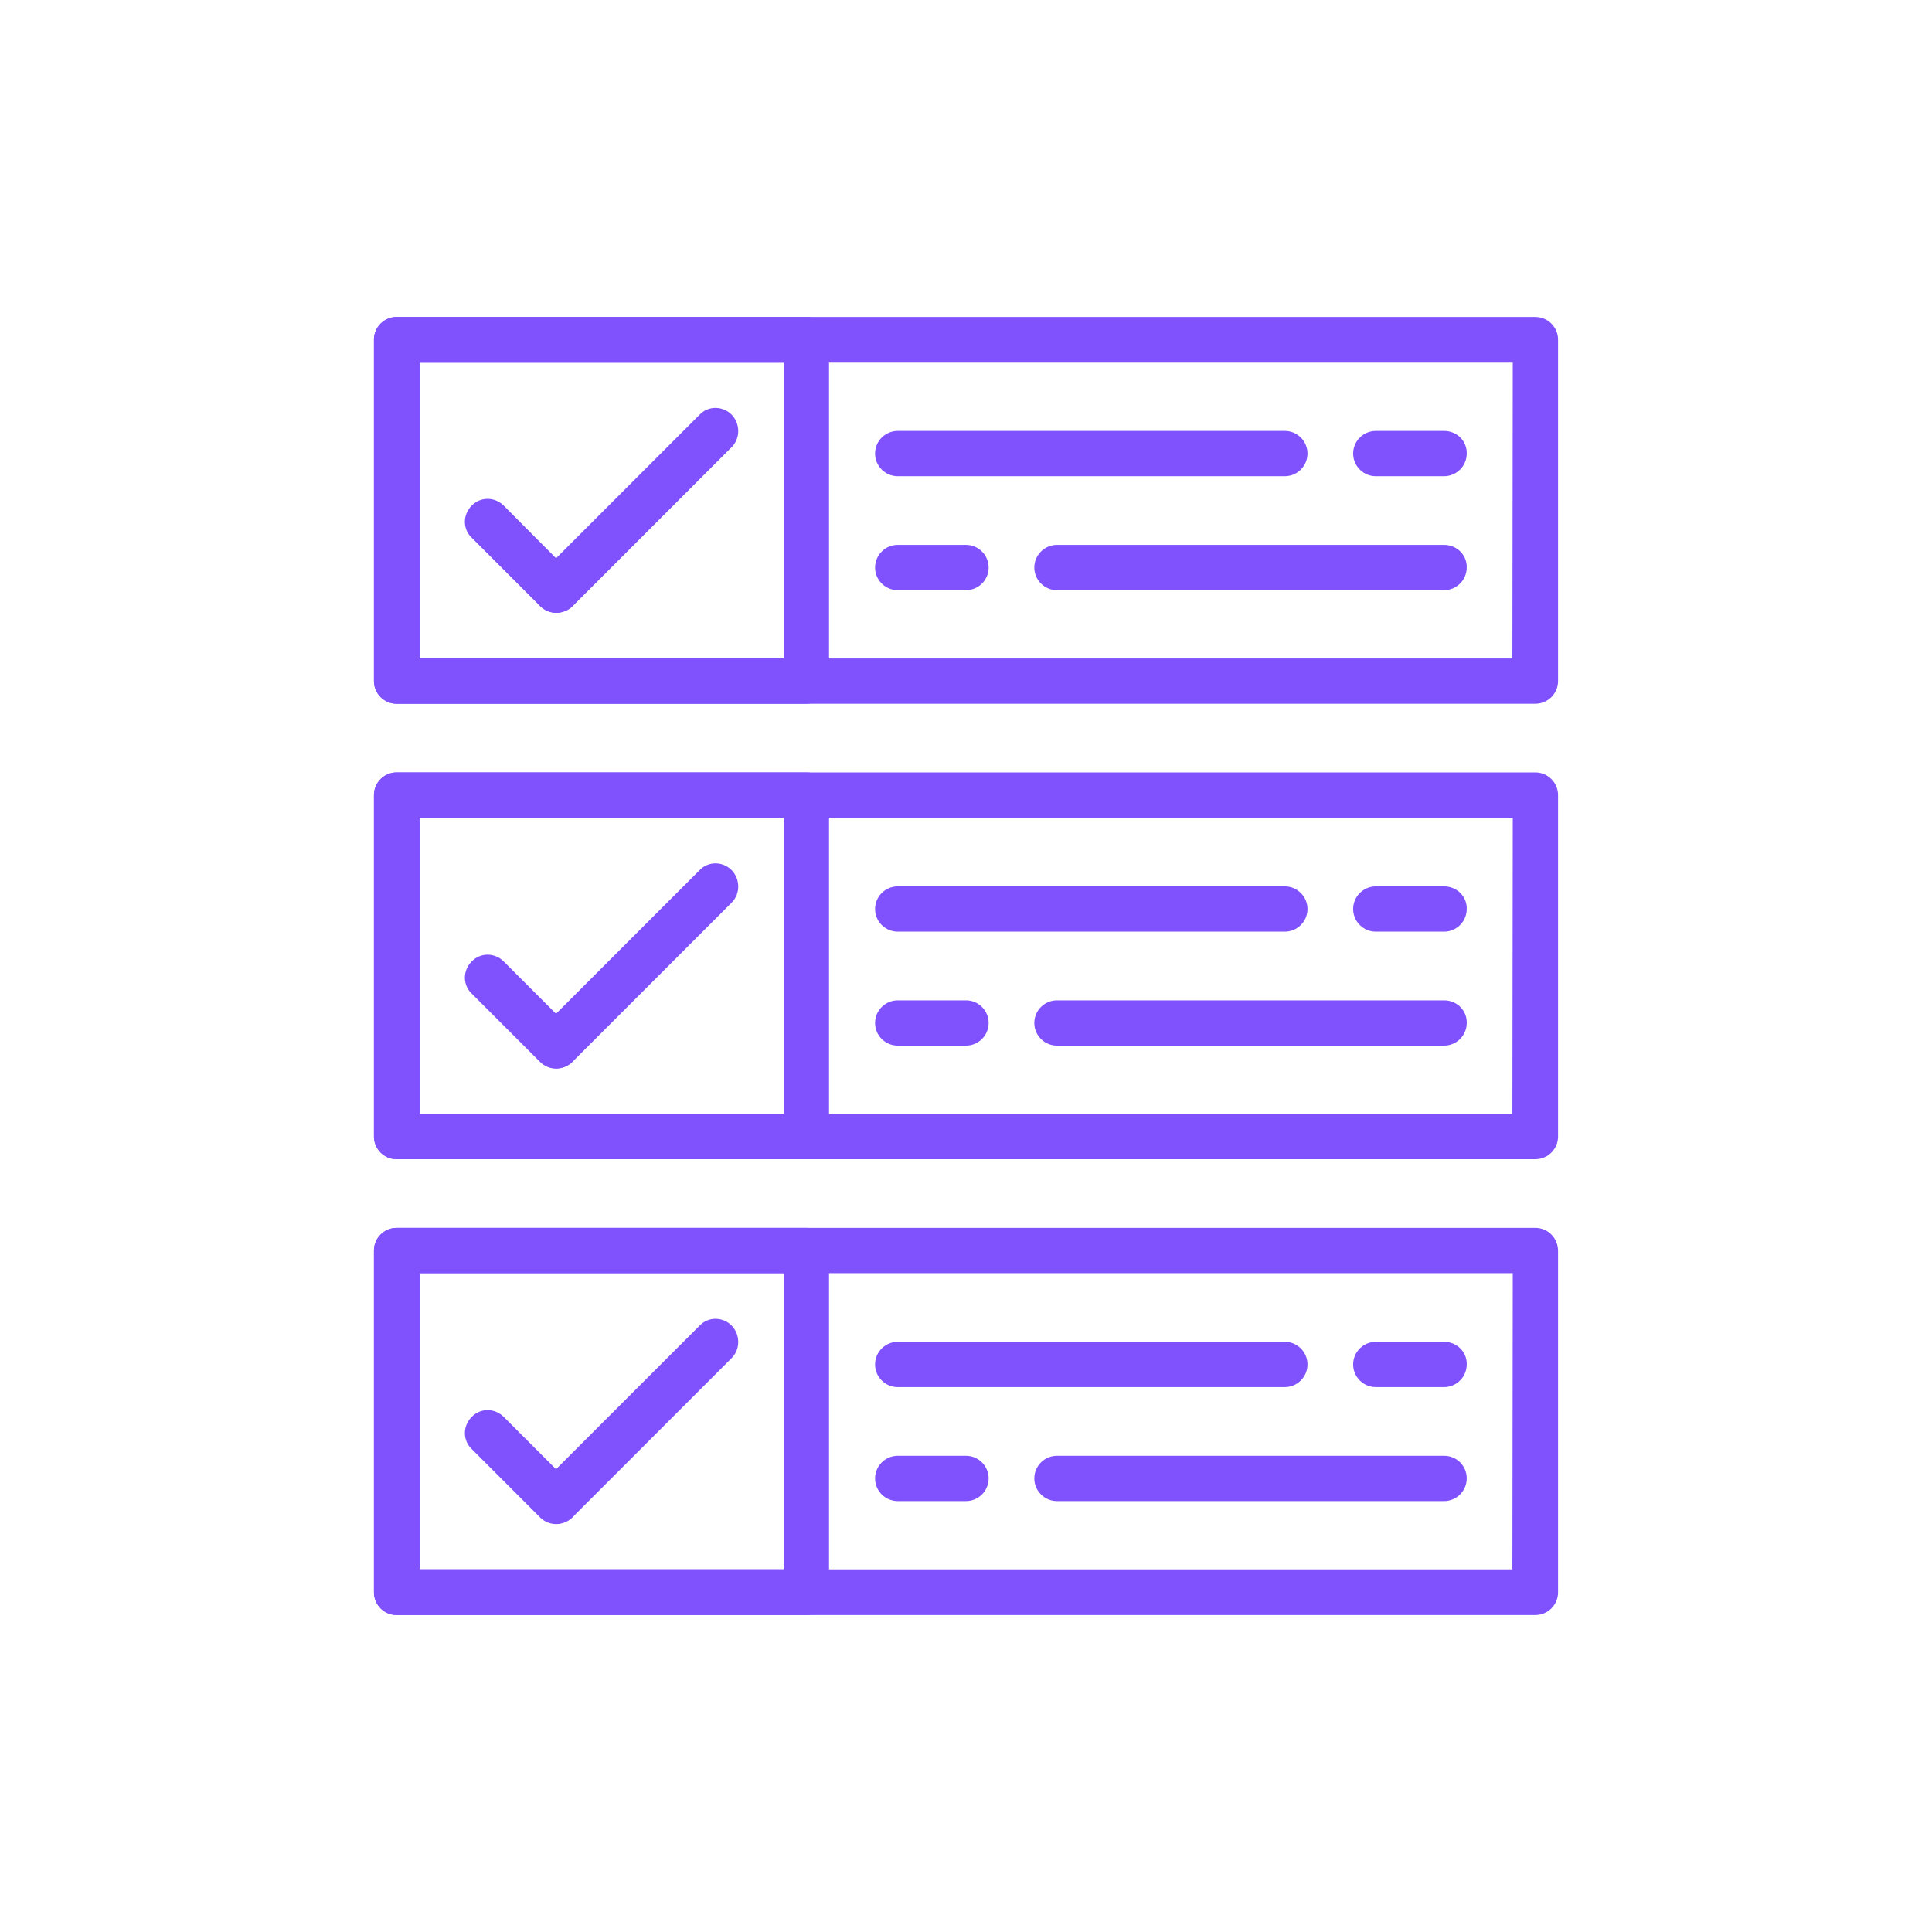 <?xml version="1.0" encoding="utf-8"?>
<!-- Generator: Adobe Illustrator 25.0.1, SVG Export Plug-In . SVG Version: 6.00 Build 0)  -->
<svg version="1.1" fill="#8052FD" id="Capa_1" xmlns="http://www.w3.org/2000/svg" xmlns:xlink="http://www.w3.org/1999/xlink" x="0px" y="0px"
	 viewBox="0 0 512 512" style="enable-background:new 0 0 512 512;" xml:space="preserve">
<g>
	<g>
		<path d="M406.9,84H105.1c-3.3,0-6,2.7-6,6v90.5c0,3.3,2.7,6,6,6h301.8c3.3,0,6-2.7,6-6V90
			C412.9,86.7,410.2,84,406.9,84z M400.8,174.5H111.2V96.1h289.7L400.8,174.5L400.8,174.5z"/>
	</g>
</g>
<g>
	<g>
		<path d="M213.8,84H105.1c-3.3,0-6,2.7-6,6v90.5c0,3.3,2.7,6,6,6h108.6c3.3,0,6-2.7,6-6V90
			C219.8,86.7,217.1,84,213.8,84z M207.7,174.5h-96.6V96.1h96.6V174.5z"/>
	</g>
</g>
<g>
	<g>
		<path d="M151.6,152.2L133.5,134c-2.4-2.4-6.2-2.4-8.5,0c-2.4,2.4-2.4,6.2,0,8.5l18.1,18.1c1.2,1.2,2.7,1.8,4.3,1.8
			c1.5,0,3.1-0.6,4.3-1.8C154,158.3,154,154.5,151.6,152.2z"/>
	</g>
</g>
<g>
	<g>
		<path d="M193.9,109.9c-2.4-2.4-6.2-2.4-8.5,0l-42.2,42.2c-2.4,2.4-2.4,6.2,0,8.5c1.2,1.2,2.7,1.8,4.3,1.8
			c1.5,0,3.1-0.6,4.3-1.8l42.2-42.2C196.2,116.1,196.2,112.3,193.9,109.9z"/>
	</g>
</g>
<g>
	<g>
		<path d="M340.5,114.2H237.9c-3.3,0-6,2.7-6,6c0,3.3,2.7,6,6,6h102.6c3.3,0,6-2.7,6-6
			C346.5,116.9,343.8,114.2,340.5,114.2z"/>
	</g>
</g>
<g>
	<g>
		<path d="M382.7,114.2h-18.1c-3.3,0-6,2.7-6,6c0,3.3,2.7,6,6,6h18.1c3.3,0,6-2.7,6-6
			C388.8,116.9,386.1,114.2,382.7,114.2z"/>
	</g>
</g>
<g>
	<g>
		<path d="M382.7,144.4H280.1c-3.3,0-6,2.7-6,6c0,3.3,2.7,6,6,6h102.6c3.3,0,6-2.7,6-6
			C388.8,147.1,386.1,144.4,382.7,144.4z"/>
	</g>
</g>
<g>
	<g>
		<path d="M256,144.4h-18.1c-3.3,0-6,2.7-6,6c0,3.3,2.7,6,6,6H256c3.3,0,6-2.7,6-6C262,147.1,259.3,144.4,256,144.4z"/>
	</g>
</g>
<g>
	<g>
		<path d="M406.9,204.7H105.1c-3.3,0-6,2.7-6,6v90.5c0,3.3,2.7,6,6,6h301.8c3.3,0,6-2.7,6-6v-90.5
			C412.9,207.4,410.2,204.7,406.9,204.7z M400.8,295.2H111.2v-78.5h289.7L400.8,295.2L400.8,295.2z"/>
	</g>
</g>
<g>
	<g>
		<path d="M213.8,204.7H105.1c-3.3,0-6,2.7-6,6v90.5c0,3.3,2.7,6,6,6h108.6c3.3,0,6-2.7,6-6v-90.5
			C219.8,207.4,217.1,204.7,213.8,204.7z M207.7,295.2h-96.6v-78.5h96.6V295.2z"/>
	</g>
</g>
<g>
	<g>
		<path d="M151.6,272.9l-18.1-18.1c-2.4-2.4-6.2-2.4-8.5,0c-2.4,2.4-2.4,6.2,0,8.5l18.1,18.1c1.2,1.2,2.7,1.8,4.3,1.8
			c1.5,0,3.1-0.6,4.3-1.8C154,279,154,275.2,151.6,272.9z"/>
	</g>
</g>
<g>
	<g>
		<path d="M193.9,230.6c-2.4-2.4-6.2-2.4-8.5,0l-42.2,42.2c-2.4,2.4-2.4,6.2,0,8.5c1.2,1.2,2.7,1.8,4.3,1.8
			c1.5,0,3.1-0.6,4.3-1.8l42.2-42.2C196.2,236.8,196.2,233,193.9,230.6z"/>
	</g>
</g>
<g>
	<g>
		<path d="M340.5,234.9H237.9c-3.3,0-6,2.7-6,6c0,3.3,2.7,6,6,6h102.6c3.3,0,6-2.7,6-6
			C346.5,237.6,343.8,234.9,340.5,234.9z"/>
	</g>
</g>
<g>
	<g>
		<path d="M382.7,234.9h-18.1c-3.3,0-6,2.7-6,6c0,3.3,2.7,6,6,6h18.1c3.3,0,6-2.7,6-6
			C388.8,237.6,386.1,234.9,382.7,234.9z"/>
	</g>
</g>
<g>
	<g>
		<path d="M382.7,265.1H280.1c-3.3,0-6,2.7-6,6c0,3.3,2.7,6,6,6h102.6c3.3,0,6-2.7,6-6
			C388.8,267.8,386.1,265.1,382.7,265.1z"/>
	</g>
</g>
<g>
	<g>
		<path d="M256,265.1h-18.1c-3.3,0-6,2.7-6,6c0,3.3,2.7,6,6,6H256c3.3,0,6-2.7,6-6C262,267.8,259.3,265.1,256,265.1z"/>
	</g>
</g>
<g>
	<g>
		<path d="M406.9,325.4H105.1c-3.3,0-6,2.7-6,6V422c0,3.3,2.7,6,6,6h301.8c3.3,0,6-2.7,6-6v-90.5
			C412.9,328.1,410.2,325.4,406.9,325.4z M400.8,415.9H111.2v-78.5h289.7L400.8,415.9L400.8,415.9z"/>
	</g>
</g>
<g>
	<g>
		<path d="M213.8,325.4H105.1c-3.3,0-6,2.7-6,6V422c0,3.3,2.7,6,6,6h108.6c3.3,0,6-2.7,6-6v-90.5
			C219.8,328.1,217.1,325.4,213.8,325.4z M207.7,415.9h-96.6v-78.5h96.6V415.9z"/>
	</g>
</g>
<g>
	<g>
		<path d="M151.6,393.6l-18.1-18.1c-2.4-2.4-6.2-2.4-8.5,0c-2.4,2.4-2.4,6.2,0,8.5l18.1,18.1c1.2,1.2,2.7,1.8,4.3,1.8
			c1.5,0,3.1-0.6,4.3-1.8C154,399.7,154,395.9,151.6,393.6z"/>
	</g>
</g>
<g>
	<g>
		<path d="M193.9,351.3c-2.4-2.4-6.2-2.4-8.5,0l-42.2,42.2c-2.4,2.4-2.4,6.2,0,8.5c1.2,1.2,2.7,1.8,4.3,1.8
			c1.5,0,3.1-0.6,4.3-1.8l42.2-42.2C196.2,357.5,196.2,353.7,193.9,351.3z"/>
	</g>
</g>
<g>
	<g>
		<path d="M340.5,355.6H237.9c-3.3,0-6,2.7-6,6c0,3.3,2.7,6,6,6h102.6c3.3,0,6-2.7,6-6
			C346.5,358.3,343.8,355.6,340.5,355.6z"/>
	</g>
</g>
<g>
	<g>
		<path d="M382.7,355.6h-18.1c-3.3,0-6,2.7-6,6c0,3.3,2.7,6,6,6h18.1c3.3,0,6-2.7,6-6
			C388.8,358.3,386.1,355.6,382.7,355.6z"/>
	</g>
</g>
<g>
	<g>
		<path d="M382.7,385.8H280.1c-3.3,0-6,2.7-6,6c0,3.3,2.7,6,6,6h102.6c3.3,0,6-2.7,6-6S386.1,385.8,382.7,385.8z"/>
	</g>
</g>
<g>
	<g>
		<path d="M256,385.8h-18.1c-3.3,0-6,2.7-6,6c0,3.3,2.7,6,6,6H256c3.3,0,6-2.7,6-6S259.3,385.8,256,385.8z"/>
	</g>
</g>
</svg>
